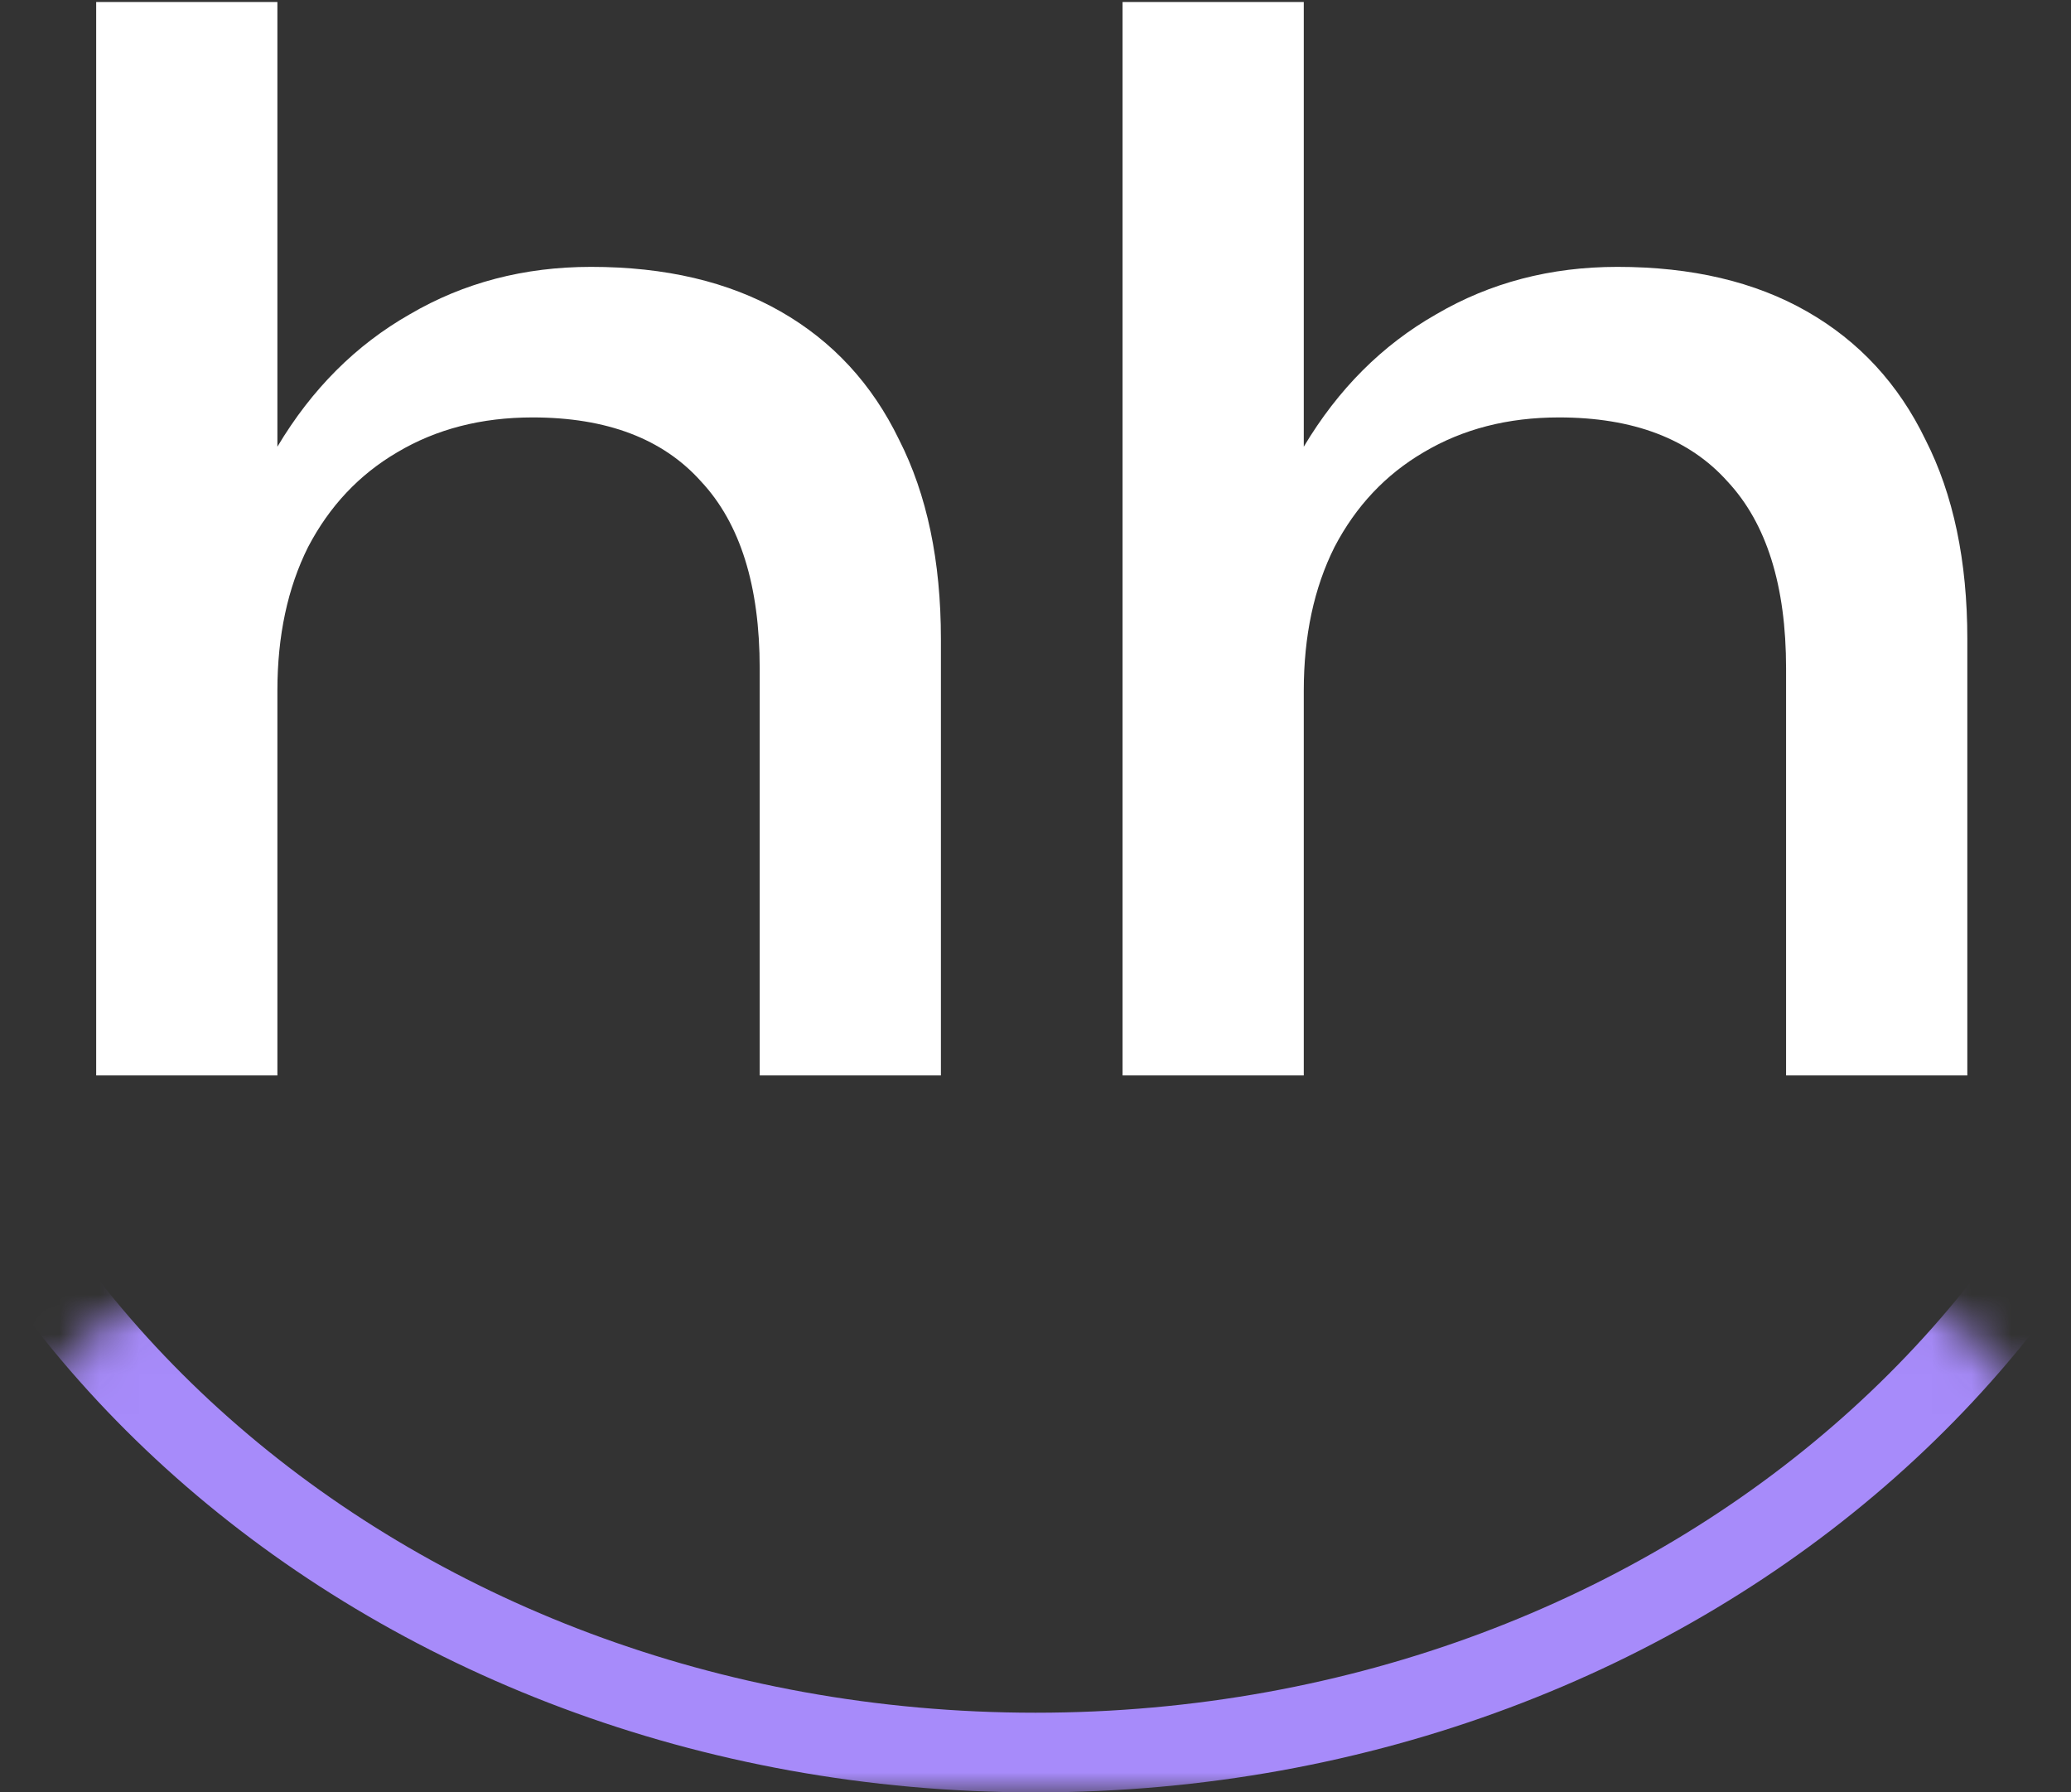 <svg width="52" height="45" viewBox="0 0 52 45" fill="none" xmlns="http://www.w3.org/2000/svg">
<rect x="0" y="0" width="52" height="45" fill="#333333" stroke="none"/>
<path d="M2.415 0.05H6.965V27H2.415V0.05ZM14.84 6.7C16.707 6.7 18.293 7.073 19.6 7.82C20.907 8.567 21.898 9.64 22.575 11.04C23.275 12.417 23.625 14.085 23.625 16.045V27H19.075V16.78C19.075 14.703 18.585 13.14 17.605 12.09C16.648 11.017 15.237 10.48 13.37 10.48C12.087 10.48 10.955 10.772 9.975 11.355C9.018 11.915 8.272 12.708 7.735 13.735C7.222 14.762 6.965 15.963 6.965 17.34L5.355 16.465C5.565 14.412 6.102 12.662 6.965 11.215C7.828 9.768 8.937 8.66 10.29 7.89C11.643 7.097 13.16 6.7 14.84 6.7ZM28.186 0.05H32.736V27H28.186V0.05ZM40.611 6.7C42.478 6.7 44.065 7.073 45.371 7.82C46.678 8.567 47.67 9.64 48.346 11.04C49.047 12.417 49.397 14.085 49.397 16.045V27H44.846V16.78C44.846 14.703 44.356 13.14 43.377 12.09C42.42 11.017 41.008 10.48 39.142 10.48C37.858 10.48 36.727 10.772 35.746 11.355C34.79 11.915 34.043 12.708 33.507 13.735C32.993 14.762 32.736 15.963 32.736 17.34L31.127 16.465C31.337 14.412 31.873 12.662 32.736 11.215C33.6 9.768 34.708 8.66 36.062 7.89C37.415 7.097 38.931 6.7 40.611 6.7Z" fill="white"/>
<mask id="mask0_0_1" style="mask-type:alpha" maskUnits="userSpaceOnUse" x="0" y="32" width="52" height="13">
<rect x="0.5" y="32.5" width="51" height="12" rx="6" fill="#D9D9D9" stroke="#A78BFA"/>
</mask>
<g mask="url(#mask0_0_1)">
<path d="M55.522 18C55.522 32.248 42.423 44 26 44C9.577 44 -3.522 32.248 -3.522 18C-3.522 3.752 9.577 -8 26 -8C42.423 -8 55.522 3.752 55.522 18Z" stroke="#A78BFA" stroke-width="2"/>
</g>
</svg>
